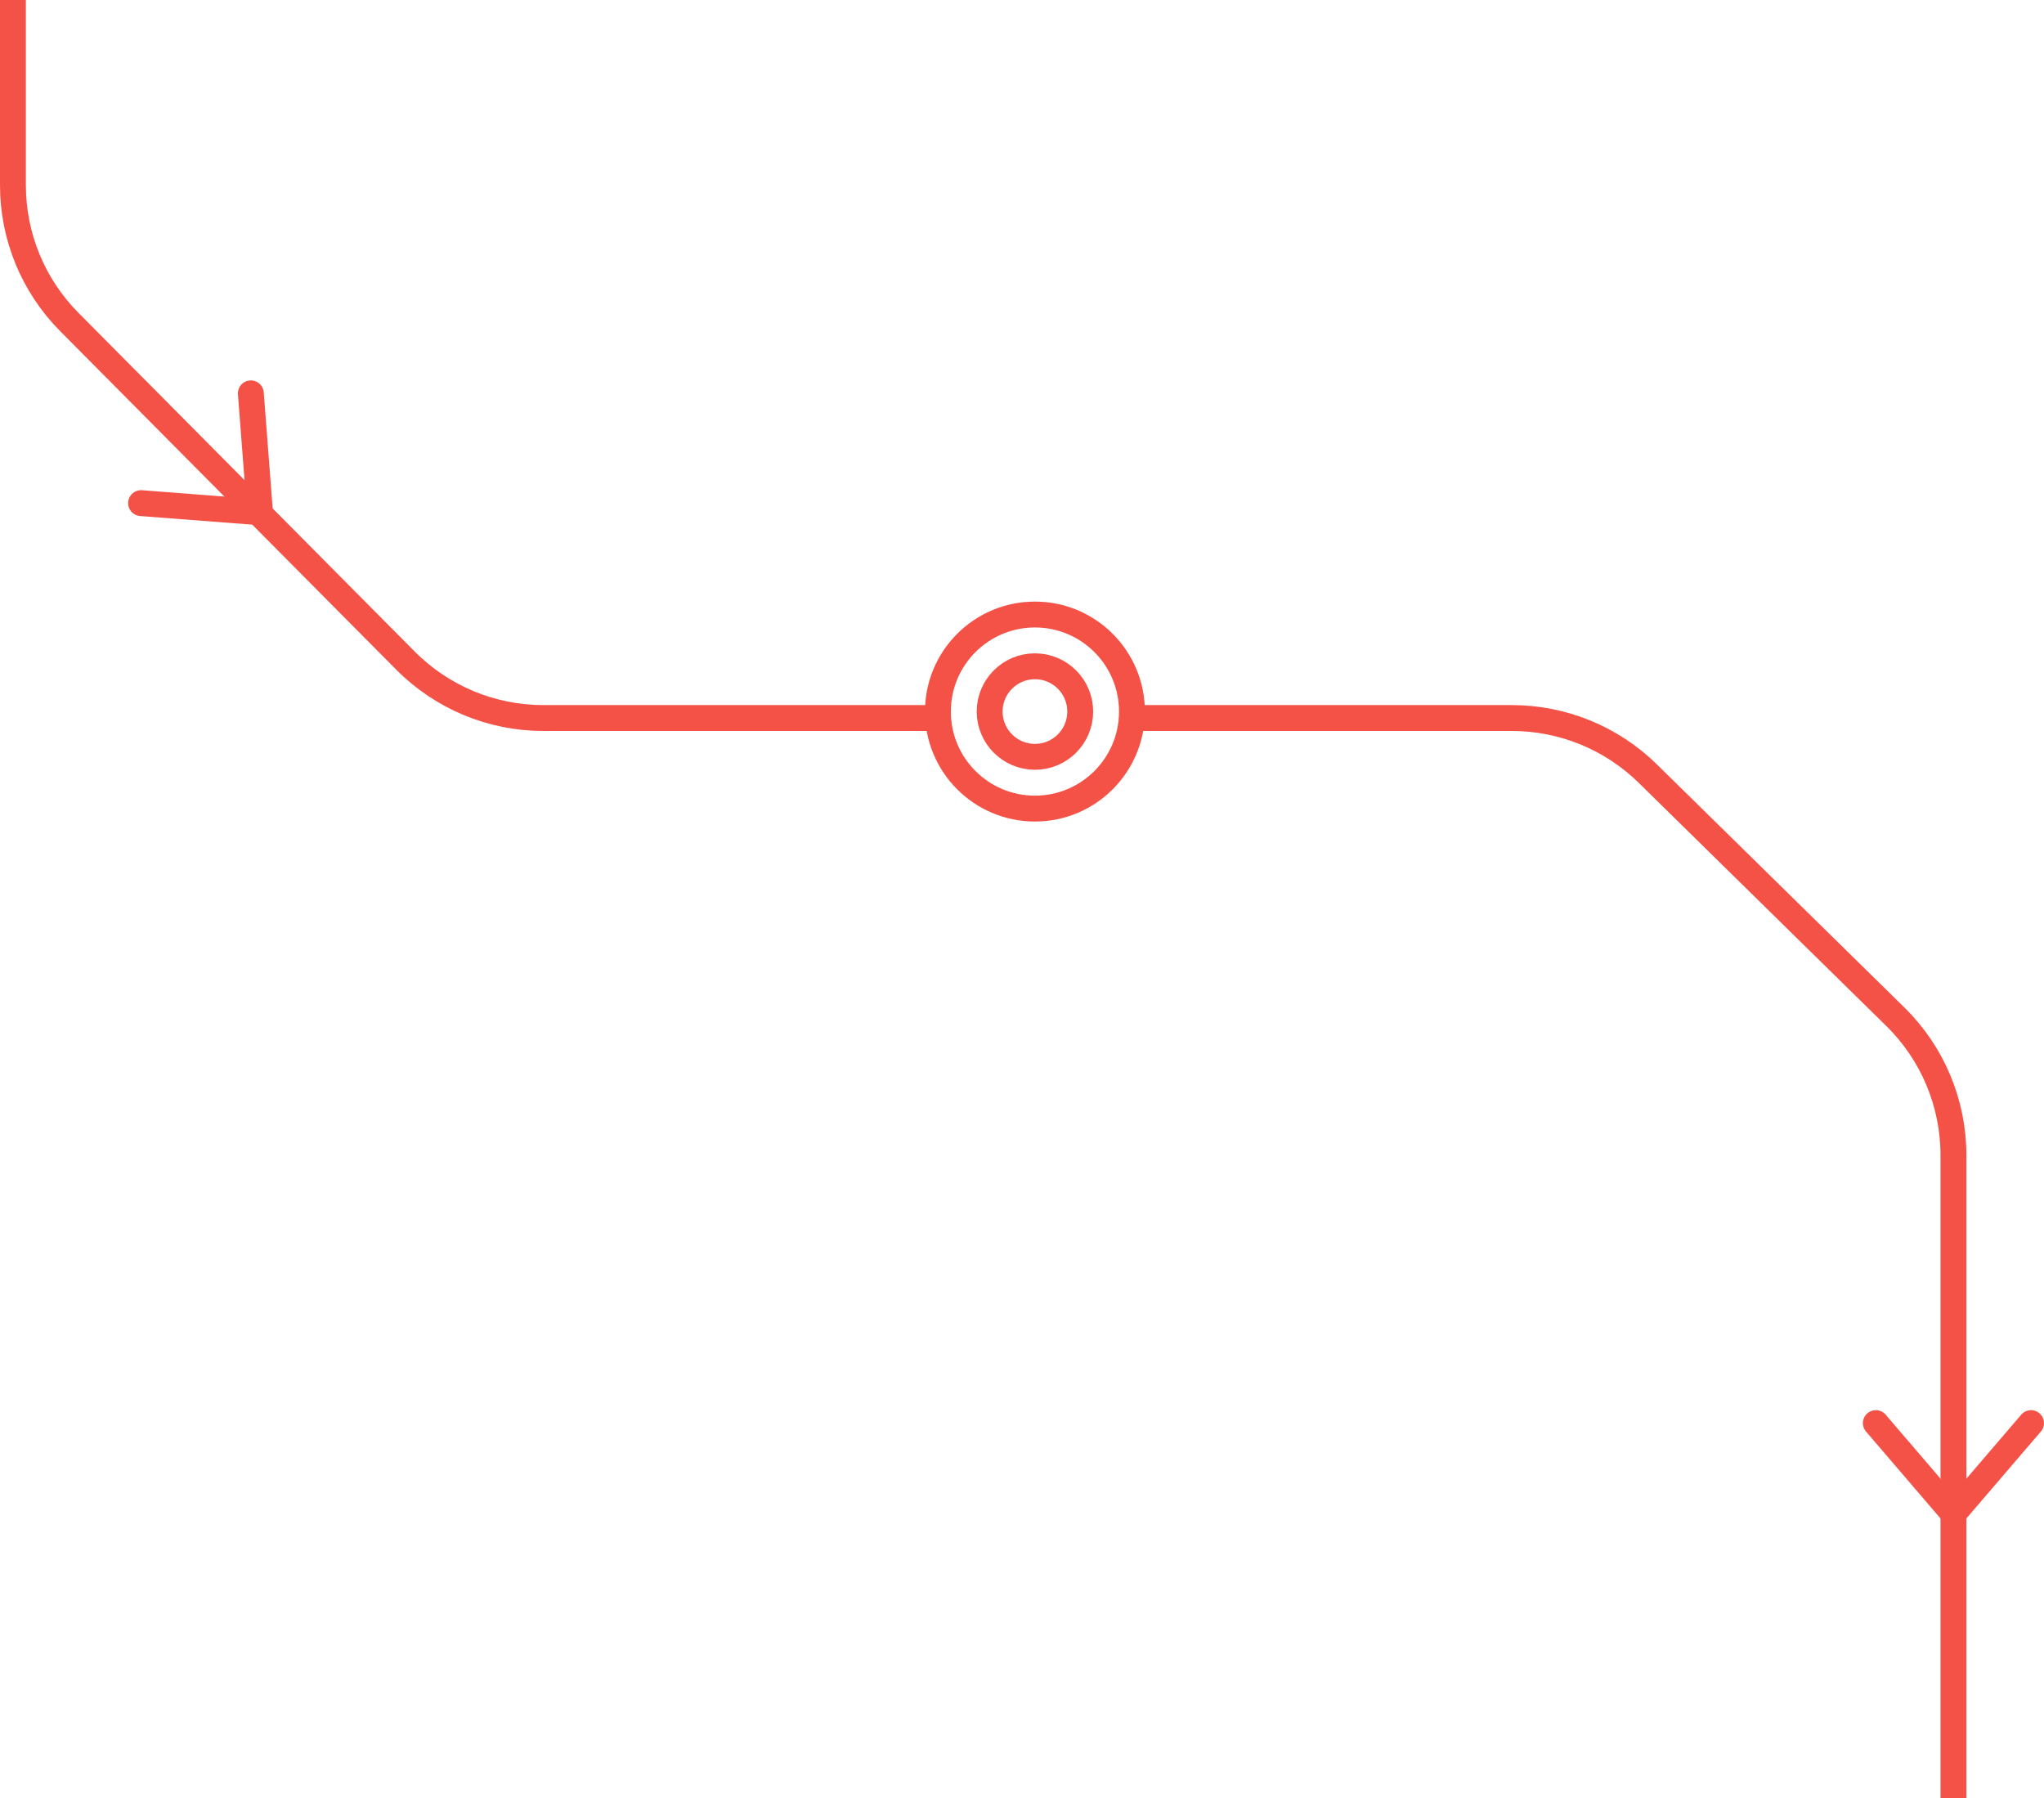 <svg width="316" height="278" viewBox="0 0 316 278" version="1.1" xmlns="http://www.w3.org/2000/svg" xmlns:xlink="http://www.w3.org/1999/xlink">
<g id="Canvas" fill="none">
<g id="Frame 10" clip-path="url(#clip0)">
<g id="Rectangle 15.12">
<path d="M 16.971 0L 18.385 18.385L 0 16.971" stroke-width="4" stroke-linecap="round" stroke-linejoin="bevel" transform="matrix(0.707 0.707 -0.707 0.707 302 208)" stroke="#F45247"/>
</g>
<g id="Vector 3.2">
<path d="M 0 0L 0 28.637C 0 36.556 3.131 44.154 8.711 49.774L 60.7 102.137C 66.332 107.81 73.996 111 81.989 111L 143.5 111M 300 278L 300 178.585C 300 170.535 296.765 162.822 291.021 157.182L 252.753 119.597C 247.143 114.087 239.595 111 231.732 111L 173 111" stroke-width="4" transform="translate(2 0)" stroke="#F45247"/>
</g>
<g id="Rectangle 15.12_2">
<path d="M 16.971 0L 18.385 18.385L 0 16.971" stroke-width="4" stroke-linecap="round" stroke-linejoin="bevel" transform="translate(21.808 60.808)" stroke="#F45247"/>
</g>
<g id="Ellipse">
<circle cx="17" cy="17" r="15" stroke-width="4" transform="translate(143 93)" stroke="#F45247"/>
</g>
<g id="Ellipse_2">
<circle cx="9" cy="9" r="7" stroke-width="4" transform="translate(151 101)" stroke="#F45247"/>
</g>
</g>
</g>
<defs>

<clipPath id="clip0">
<rect width="316" height="278" fill="white"/>
</clipPath>

</defs>
</svg>

